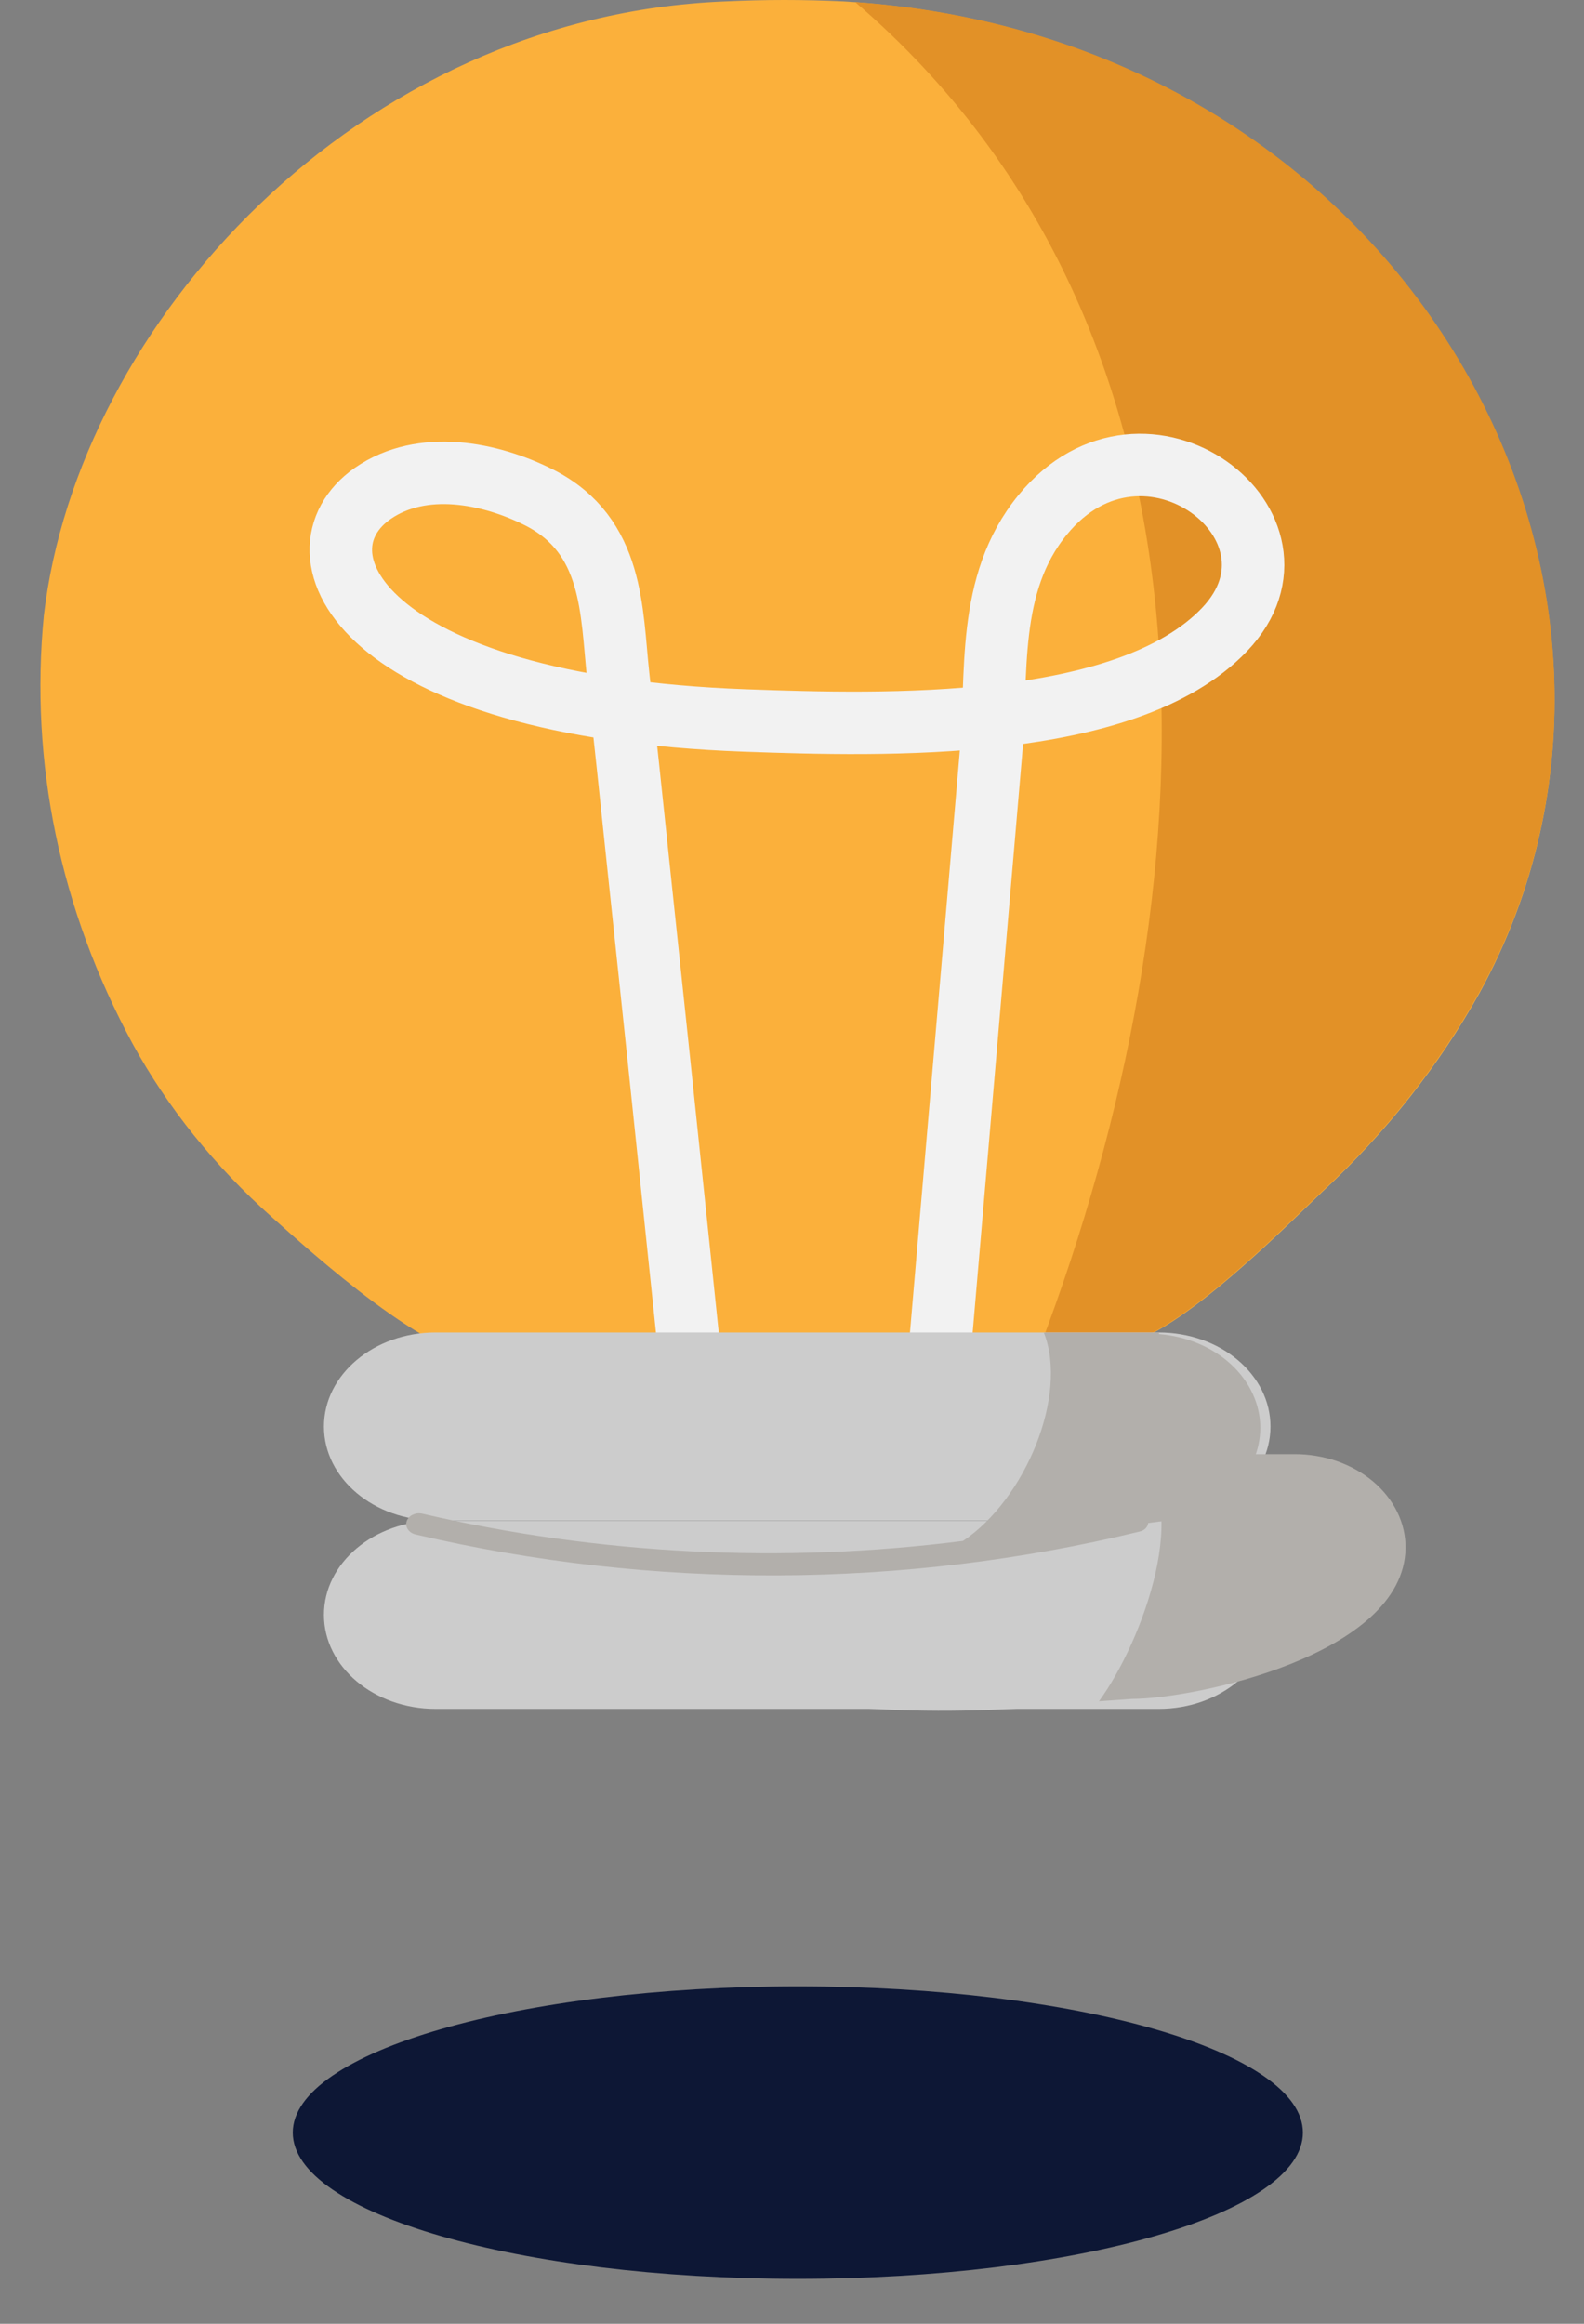 <svg width="30" height="44" viewBox="0 0 30 44" fill="none" xmlns="http://www.w3.org/2000/svg">
<rect x="0" y="0" width="30" height="44" fill="#808080" stroke="none"/>
<path d="M21.109 25.479C22.162 25.455 24.34 23.231 25.047 22.564C26.255 21.44 27.259 20.17 28.024 18.797C32.276 11.043 26.582 0.654 15.982 0.027C15.232 -0.009 14.48 -0.009 13.73 0.027C6.773 0.299 1.473 6.137 0.831 11.651C0.559 14.431 1.138 17.225 2.512 19.764C3.174 20.971 4.064 22.079 5.148 23.045C5.902 23.716 8.163 25.779 9.329 25.755L21.109 25.479Z" fill="#FBB03B"/>
<path d="M16.197 0.039C23.548 6.349 22.958 16.916 19.695 25.506L21.099 25.475C22.153 25.451 24.33 23.226 25.037 22.56C26.246 21.436 27.249 20.166 28.015 18.793C32.261 11.09 26.662 0.776 16.197 0.039Z" fill="#E29127"/>
<path d="M17.757 26.058L18.768 14.261C18.899 12.778 18.67 11.063 19.747 9.749C21.681 7.383 25.047 9.974 23.193 11.919C21.339 13.863 16.75 13.737 14.11 13.642C6.792 13.378 5.457 10.463 7.059 9.343C7.995 8.696 9.283 8.949 10.224 9.426C11.628 10.148 11.577 11.576 11.708 12.79C11.839 14.005 11.961 15.133 12.082 16.305C12.348 18.808 12.61 21.306 12.869 23.799L13.103 26.043" stroke="#F2F2F2" stroke-width="1.183" stroke-miterlimit="10"/>
<path d="M8.251 28.791H21.946C23.115 28.791 24.062 27.994 24.062 27.011C24.062 26.027 23.115 25.23 21.946 25.23H8.251C7.083 25.23 6.135 26.027 6.135 27.011C6.135 27.994 7.083 28.791 8.251 28.791Z" fill="#CCCCCC"/>
<path d="M8.251 32.357H21.946C23.115 32.357 24.062 31.56 24.062 30.576C24.062 29.593 23.115 28.795 21.946 28.795H8.251C7.083 28.795 6.135 29.593 6.135 30.576C6.135 31.56 7.083 32.357 8.251 32.357Z" fill="#CCCCCC"/>
<path d="M21.951 25.233H19.77C20.238 26.417 19.419 28.389 18.239 29.177C14.82 29.612 11.332 29.436 7.999 28.661C7.968 28.654 7.936 28.652 7.905 28.655C7.873 28.659 7.843 28.668 7.815 28.681C7.787 28.694 7.763 28.712 7.744 28.733C7.724 28.755 7.71 28.779 7.702 28.805C7.693 28.831 7.691 28.858 7.695 28.884C7.699 28.911 7.71 28.937 7.726 28.96C7.741 28.983 7.763 29.003 7.788 29.02C7.813 29.036 7.842 29.048 7.873 29.055C12.36 30.106 17.106 30.087 21.582 29C21.626 28.991 21.665 28.971 21.695 28.942C21.724 28.913 21.742 28.876 21.745 28.838L21.951 28.811C22.476 28.769 22.963 28.564 23.318 28.236C23.672 27.907 23.869 27.48 23.869 27.036C23.869 26.592 23.672 26.164 23.318 25.836C22.963 25.508 22.476 25.303 21.951 25.261V25.233Z" fill="#B2AFAB"/>
<path d="M9.717 30.839C9.717 30.839 13.074 32.48 18.243 32.389C23.412 32.298 25.603 30.839 25.603 30.839" fill="#CCCCCC"/>
<path d="M24.509 27.534H21.479C22.622 28.425 21.639 31.084 20.814 32.212L21.437 32.168C22.603 32.168 26.587 31.344 26.62 29.317C26.623 29.082 26.57 28.85 26.465 28.633C26.359 28.416 26.204 28.219 26.008 28.053C25.811 27.887 25.577 27.756 25.32 27.666C25.063 27.578 24.787 27.532 24.509 27.534Z" fill="#B2AFAB"/>
<path d="M15.11 43.149C20.393 43.149 24.676 41.909 24.676 40.38C24.676 38.851 20.393 37.611 15.11 37.611C9.827 37.611 5.545 38.851 5.545 40.38C5.545 41.909 9.827 43.149 15.11 43.149Z" fill="#0D1735"/>
</svg>
